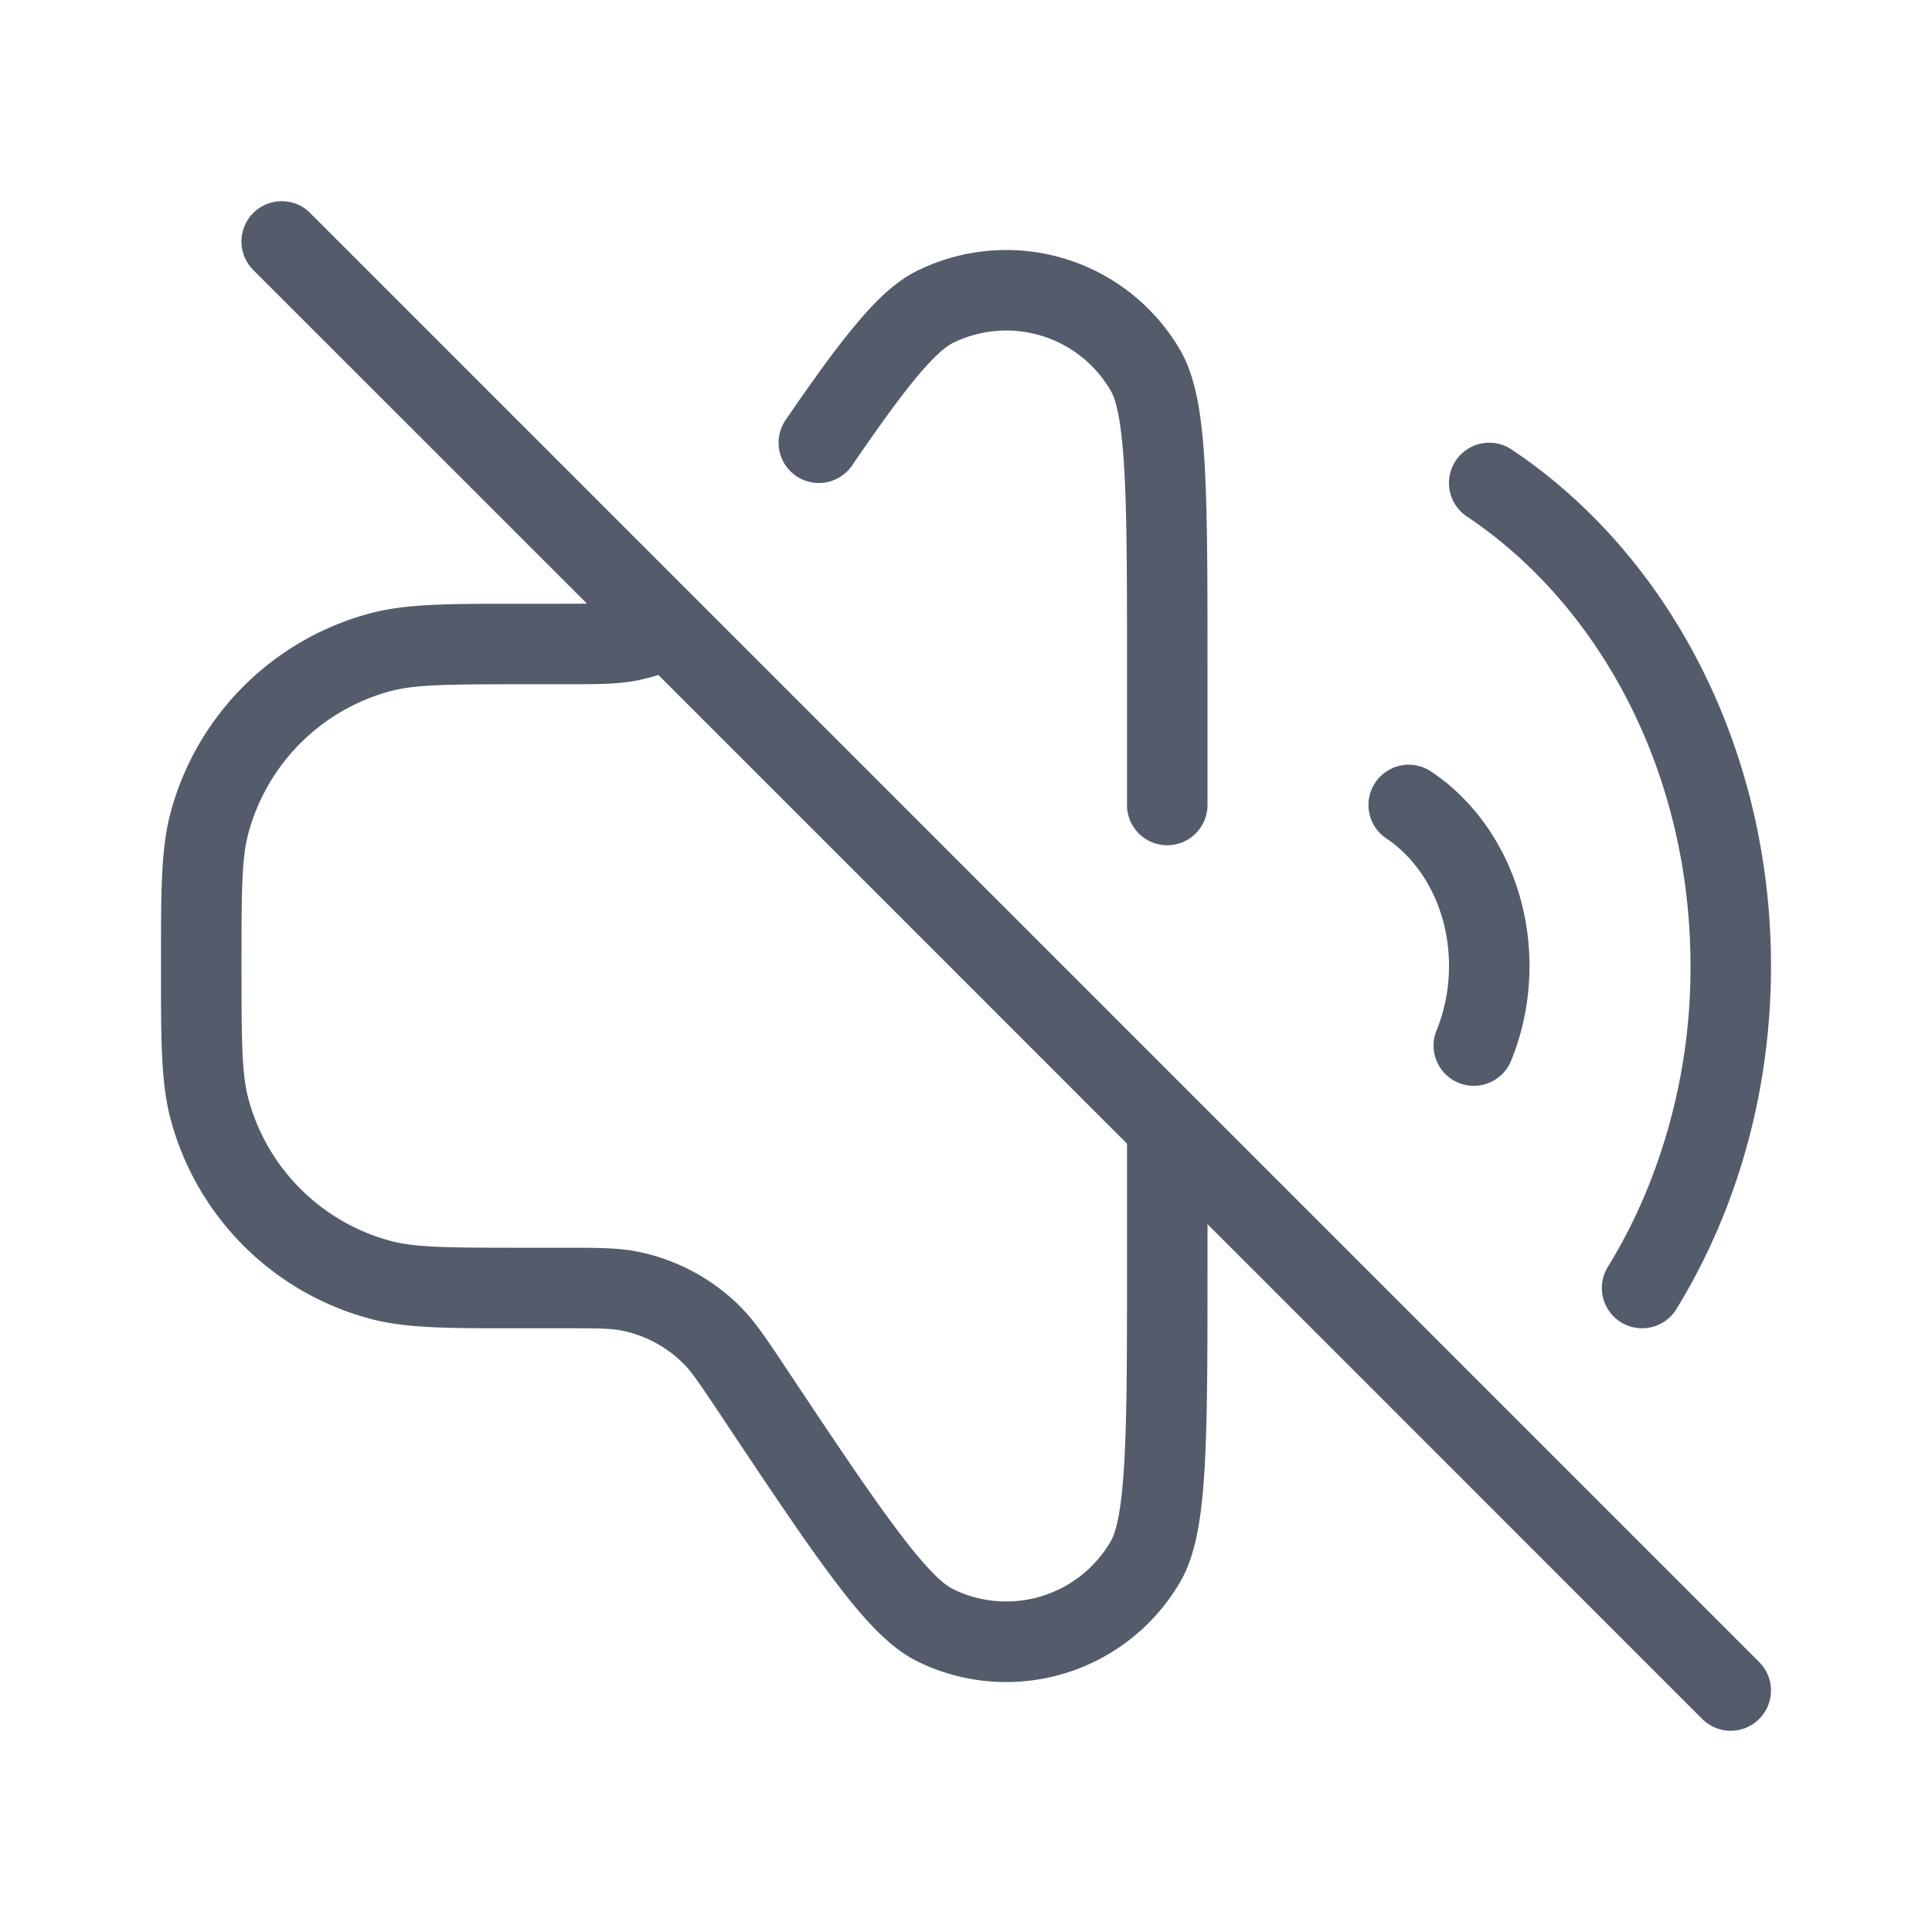 <svg xmlns="http://www.w3.org/2000/svg" width="24" height="24" fill="none">
  <path
    fill="#545C6B"
    fill-rule="evenodd"
    d="M3.854 2.646a.5.5 0 1 0-.708.708l4.146 4.145-.3.001h-.58c-.846 0-1.372 0-1.818.12a3.5 3.5 0 0 0-2.475 2.474C2 10.54 2 11.066 2 11.913v.175c0 .846 0 1.372.12 1.818a3.5 3.5 0 0 0 2.474 2.475c.446.12.972.12 1.818.119h.58c.447 0 .6.002.737.03.287.059.55.2.757.405.1.099.186.225.435.597l.01.015c.59.886 1.045 1.568 1.413 2.058.354.472.686.851 1.045 1.03a2.5 2.5 0 0 0 3.277-.993c.2-.348.267-.847.3-1.436.034-.612.034-1.432.034-2.497v-.502l6.146 6.147a.5.5 0 0 0 .707-.708l-18-18ZM7.929 8.45c.084-.018.168-.04.25-.065L14 14.207v1.485c0 1.085 0 1.878-.033 2.458-.033.606-.1.877-.167.993a1.5 1.5 0 0 1-1.966.595c-.12-.06-.327-.248-.69-.733-.35-.465-.79-1.124-1.391-2.027l-.028-.042c-.21-.315-.355-.532-.534-.71a2.5 2.5 0 0 0-1.262-.676c-.248-.05-.509-.05-.887-.05H6.5c-.962 0-1.345-.004-1.647-.085a2.5 2.5 0 0 1-1.768-1.768C3.005 13.345 3 12.962 3 12s.004-1.345.085-1.647a2.5 2.5 0 0 1 1.768-1.768c.302-.08.685-.085 1.647-.085h.542c.378 0 .639 0 .887-.05Zm6.737-4.092a2.5 2.5 0 0 0-3.277-.992c-.273.135-.52.379-.76.668-.25.297-.533.692-.87 1.184a.5.5 0 0 0 .826.564c.335-.489.595-.85.81-1.107.222-.265.36-.374.439-.413a1.5 1.5 0 0 1 1.966.595c.067.116.134.387.167.993C14 6.43 14 7.223 14 8.308V10a.5.5 0 1 0 1 0V8.29c0-1.064 0-1.884-.034-2.496-.033-.589-.1-1.088-.3-1.436Zm3.418 1.364a.5.5 0 0 1 .694-.138C20.722 6.882 22 9.284 22 12c0 1.14-.225 2.224-.629 3.192a7.734 7.734 0 0 1-.546 1.07.5.5 0 0 1-.852-.524c.18-.292.339-.603.475-.93A7.295 7.295 0 0 0 21 12c0-2.411-1.135-4.487-2.778-5.584a.5.5 0 0 1-.138-.694Zm-1 4a.5.5 0 0 1 .694-.138C18.526 10.084 19 10.993 19 12c0 .424-.084.829-.235 1.192a.5.5 0 0 1-.923-.384c.1-.242.158-.515.158-.808 0-.702-.33-1.286-.778-1.584a.5.5 0 0 1-.138-.694Z"
    clip-rule="evenodd"
  />
</svg>
